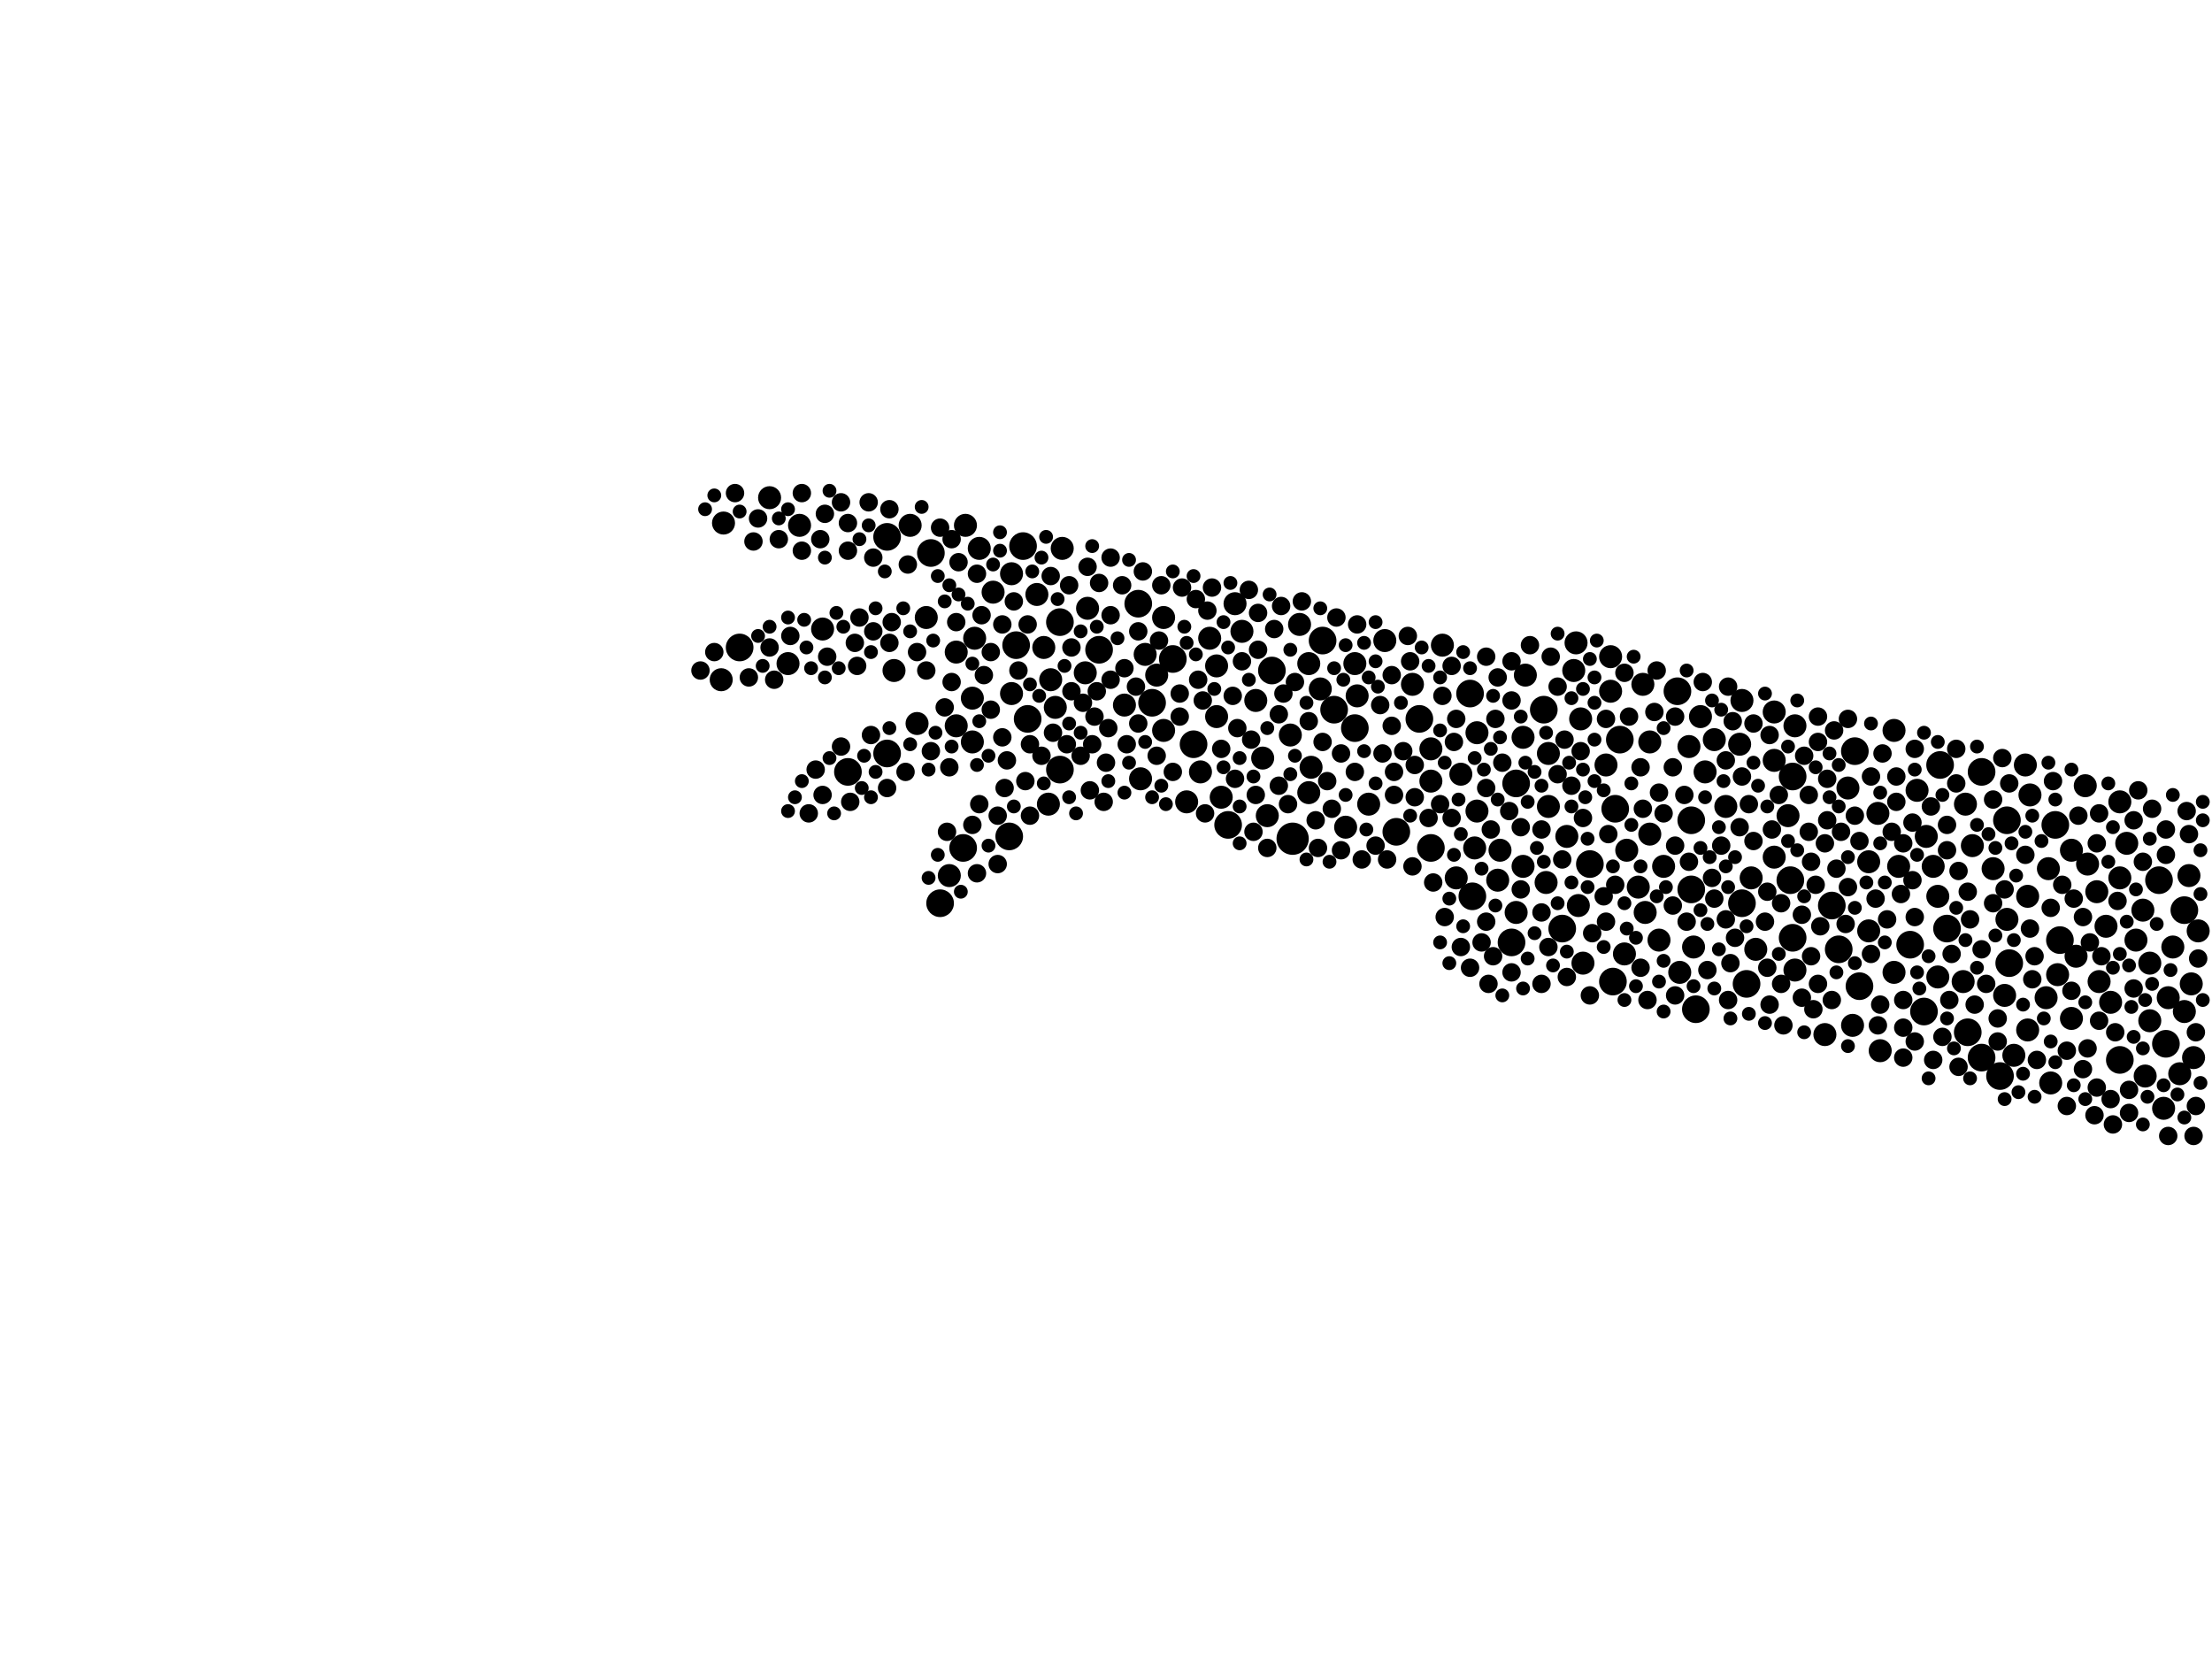 <?xml version="1.0" encoding="utf-8"?>
<svg xmlns="http://www.w3.org/2000/svg"
     xmlns:xlink="http://www.w3.org/1999/xlink" width="1920" height="1440" >

            <defs>
            <style type="text/css"><![CDATA[
circle {stroke: none;}
.c0 {fill: #000000;}
]]></style>
            </defs>
<rect x="0" y="0" width="1920" height="1440" fill="white"/>
<circle cx="1122" cy="728" r="14" class="c0"/>
<circle cx="1874" cy="764" r="12" class="c0"/>
<circle cx="1018" cy="572" r="12" class="c0"/>
<circle cx="1036" cy="646" r="12" class="c0"/>
<circle cx="1720" cy="918" r="12" class="c0"/>
<circle cx="1232" cy="624" r="12" class="c0"/>
<circle cx="1468" cy="712" r="12" class="c0"/>
<circle cx="816" cy="784" r="12" class="c0"/>
<circle cx="1690" cy="806" r="12" class="c0"/>
<circle cx="642" cy="562" r="12" class="c0"/>
<circle cx="882" cy="560" r="12" class="c0"/>
<circle cx="1104" cy="582" r="12" class="c0"/>
<circle cx="892" cy="624" r="12" class="c0"/>
<circle cx="1736" cy="934" r="12" class="c0"/>
<circle cx="1406" cy="642" r="12" class="c0"/>
<circle cx="1840" cy="920" r="12" class="c0"/>
<circle cx="1242" cy="736" r="12" class="c0"/>
<circle cx="1402" cy="702" r="12" class="c0"/>
<circle cx="1212" cy="722" r="12" class="c0"/>
<circle cx="1788" cy="816" r="12" class="c0"/>
<circle cx="1516" cy="854" r="12" class="c0"/>
<circle cx="1340" cy="616" r="12" class="c0"/>
<circle cx="920" cy="540" r="12" class="c0"/>
<circle cx="1380" cy="750" r="12" class="c0"/>
<circle cx="1590" cy="786" r="12" class="c0"/>
<circle cx="1614" cy="856" r="12" class="c0"/>
<circle cx="1472" cy="876" r="12" class="c0"/>
<circle cx="736" cy="670" r="12" class="c0"/>
<circle cx="1784" cy="716" r="12" class="c0"/>
<circle cx="1278" cy="778" r="12" class="c0"/>
<circle cx="1596" cy="824" r="12" class="c0"/>
<circle cx="1148" cy="556" r="12" class="c0"/>
<circle cx="1158" cy="616" r="12" class="c0"/>
<circle cx="808" cy="480" r="12" class="c0"/>
<circle cx="1066" cy="716" r="12" class="c0"/>
<circle cx="1610" cy="652" r="12" class="c0"/>
<circle cx="1456" cy="600" r="12" class="c0"/>
<circle cx="920" cy="668" r="12" class="c0"/>
<circle cx="954" cy="564" r="12" class="c0"/>
<circle cx="836" cy="736" r="12" class="c0"/>
<circle cx="1556" cy="674" r="12" class="c0"/>
<circle cx="876" cy="726" r="12" class="c0"/>
<circle cx="1720" cy="670" r="12" class="c0"/>
<circle cx="1684" cy="664" r="12" class="c0"/>
<circle cx="1880" cy="906" r="12" class="c0"/>
<circle cx="1176" cy="632" r="12" class="c0"/>
<circle cx="1400" cy="852" r="12" class="c0"/>
<circle cx="1512" cy="784" r="12" class="c0"/>
<circle cx="770" cy="466" r="12" class="c0"/>
<circle cx="1316" cy="680" r="12" class="c0"/>
<circle cx="1556" cy="814" r="12" class="c0"/>
<circle cx="1276" cy="602" r="12" class="c0"/>
<circle cx="1356" cy="806" r="12" class="c0"/>
<circle cx="1708" cy="896" r="12" class="c0"/>
<circle cx="1468" cy="772" r="12" class="c0"/>
<circle cx="1742" cy="712" r="12" class="c0"/>
<circle cx="1554" cy="764" r="12" class="c0"/>
<circle cx="1896" cy="790" r="12" class="c0"/>
<circle cx="1000" cy="610" r="12" class="c0"/>
<circle cx="1312" cy="818" r="12" class="c0"/>
<circle cx="1670" cy="878" r="12" class="c0"/>
<circle cx="770" cy="654" r="12" class="c0"/>
<circle cx="1744" cy="836" r="12" class="c0"/>
<circle cx="1658" cy="820" r="12" class="c0"/>
<circle cx="988" cy="524" r="12" class="c0"/>
<circle cx="888" cy="474" r="12" class="c0"/>
<circle cx="1344" cy="654" r="10" class="c0"/>
<circle cx="1056" cy="578" r="10" class="c0"/>
<circle cx="1862" cy="934" r="10" class="c0"/>
<circle cx="1360" cy="726" r="10" class="c0"/>
<circle cx="1630" cy="706" r="10" class="c0"/>
<circle cx="830" cy="630" r="10" class="c0"/>
<circle cx="1900" cy="760" r="10" class="c0"/>
<circle cx="1128" cy="542" r="10" class="c0"/>
<circle cx="1374" cy="836" r="10" class="c0"/>
<circle cx="1558" cy="842" r="10" class="c0"/>
<circle cx="1120" cy="638" r="10" class="c0"/>
<circle cx="1740" cy="864" r="10" class="c0"/>
<circle cx="1828" cy="804" r="10" class="c0"/>
<circle cx="1322" cy="752" r="10" class="c0"/>
<circle cx="1060" cy="692" r="10" class="c0"/>
<circle cx="1282" cy="636" r="10" class="c0"/>
<circle cx="1138" cy="666" r="10" class="c0"/>
<circle cx="776" cy="582" r="10" class="c0"/>
<circle cx="916" cy="614" r="10" class="c0"/>
<circle cx="1316" cy="792" r="10" class="c0"/>
<circle cx="1678" cy="752" r="10" class="c0"/>
<circle cx="1078" cy="548" r="10" class="c0"/>
<circle cx="1608" cy="890" r="10" class="c0"/>
<circle cx="878" cy="498" r="10" class="c0"/>
<circle cx="1682" cy="848" r="10" class="c0"/>
<circle cx="900" cy="516" r="10" class="c0"/>
<circle cx="1832" cy="870" r="10" class="c0"/>
<circle cx="912" cy="590" r="10" class="c0"/>
<circle cx="1202" cy="556" r="10" class="c0"/>
<circle cx="1780" cy="940" r="10" class="c0"/>
<circle cx="994" cy="568" r="10" class="c0"/>
<circle cx="626" cy="590" r="10" class="c0"/>
<circle cx="944" cy="528" r="10" class="c0"/>
<circle cx="1520" cy="762" r="10" class="c0"/>
<circle cx="1812" cy="750" r="10" class="c0"/>
<circle cx="1704" cy="852" r="10" class="c0"/>
<circle cx="1226" cy="594" r="10" class="c0"/>
<circle cx="1188" cy="698" r="10" class="c0"/>
<circle cx="1682" cy="778" r="10" class="c0"/>
<circle cx="1810" cy="682" r="10" class="c0"/>
<circle cx="1432" cy="724" r="10" class="c0"/>
<circle cx="1712" cy="734" r="10" class="c0"/>
<circle cx="1072" cy="524" r="10" class="c0"/>
<circle cx="1510" cy="646" r="10" class="c0"/>
<circle cx="1622" cy="808" r="10" class="c0"/>
<circle cx="1146" cy="598" r="10" class="c0"/>
<circle cx="1168" cy="718" r="10" class="c0"/>
<circle cx="1524" cy="824" r="10" class="c0"/>
<circle cx="1268" cy="672" r="10" class="c0"/>
<circle cx="1860" cy="790" r="10" class="c0"/>
<circle cx="1136" cy="688" r="10" class="c0"/>
<circle cx="1372" cy="624" r="10" class="c0"/>
<circle cx="1324" cy="586" r="10" class="c0"/>
<circle cx="1896" cy="878" r="10" class="c0"/>
<circle cx="1056" cy="622" r="10" class="c0"/>
<circle cx="1584" cy="898" r="10" class="c0"/>
<circle cx="1748" cy="916" r="10" class="c0"/>
<circle cx="1176" cy="576" r="10" class="c0"/>
<circle cx="1644" cy="844" r="10" class="c0"/>
<circle cx="1488" cy="642" r="10" class="c0"/>
<circle cx="1558" cy="630" r="10" class="c0"/>
<circle cx="1908" cy="808" r="10" class="c0"/>
<circle cx="850" cy="476" r="10" class="c0"/>
<circle cx="1776" cy="866" r="10" class="c0"/>
<circle cx="1760" cy="778" r="10" class="c0"/>
<circle cx="862" cy="514" r="10" class="c0"/>
<circle cx="1648" cy="752" r="10" class="c0"/>
<circle cx="1368" cy="558" r="10" class="c0"/>
<circle cx="1432" cy="644" r="10" class="c0"/>
<circle cx="1760" cy="894" r="10" class="c0"/>
<circle cx="1440" cy="816" r="10" class="c0"/>
<circle cx="1370" cy="786" r="10" class="c0"/>
<circle cx="1366" cy="582" r="10" class="c0"/>
<circle cx="1010" cy="536" r="10" class="c0"/>
<circle cx="1886" cy="822" r="10" class="c0"/>
<circle cx="1540" cy="744" r="10" class="c0"/>
<circle cx="1322" cy="640" r="10" class="c0"/>
<circle cx="1302" cy="738" r="10" class="c0"/>
<circle cx="1042" cy="670" r="10" class="c0"/>
<circle cx="910" cy="698" r="10" class="c0"/>
<circle cx="838" cy="456" r="10" class="c0"/>
<circle cx="1178" cy="604" r="10" class="c0"/>
<circle cx="1030" cy="696" r="10" class="c0"/>
<circle cx="1866" cy="836" r="10" class="c0"/>
<circle cx="1458" cy="844" r="10" class="c0"/>
<circle cx="1632" cy="912" r="10" class="c0"/>
<circle cx="1398" cy="600" r="10" class="c0"/>
<circle cx="668" cy="432" r="10" class="c0"/>
<circle cx="1882" cy="866" r="10" class="c0"/>
<circle cx="1730" cy="754" r="10" class="c0"/>
<circle cx="844" cy="644" r="10" class="c0"/>
<circle cx="922" cy="476" r="10" class="c0"/>
<circle cx="796" cy="628" r="10" class="c0"/>
<circle cx="1426" cy="594" r="10" class="c0"/>
<circle cx="1622" cy="748" r="10" class="c0"/>
<circle cx="1840" cy="696" r="10" class="c0"/>
<circle cx="714" cy="546" r="10" class="c0"/>
<circle cx="1466" cy="648" r="10" class="c0"/>
<circle cx="1398" cy="570" r="10" class="c0"/>
<circle cx="1096" cy="658" r="10" class="c0"/>
<circle cx="1242" cy="650" r="10" class="c0"/>
<circle cx="1742" cy="798" r="10" class="c0"/>
<circle cx="906" cy="562" r="10" class="c0"/>
<circle cx="1820" cy="774" r="10" class="c0"/>
<circle cx="1428" cy="792" r="10" class="c0"/>
<circle cx="1422" cy="770" r="10" class="c0"/>
<circle cx="1892" cy="932" r="10" class="c0"/>
<circle cx="1540" cy="618" r="10" class="c0"/>
<circle cx="1470" cy="822" r="10" class="c0"/>
<circle cx="830" cy="566" r="10" class="c0"/>
<circle cx="1282" cy="704" r="10" class="c0"/>
<circle cx="1762" cy="690" r="10" class="c0"/>
<circle cx="1342" cy="766" r="10" class="c0"/>
<circle cx="694" cy="456" r="10" class="c0"/>
<circle cx="1480" cy="670" r="10" class="c0"/>
<circle cx="1878" cy="962" r="10" class="c0"/>
<circle cx="824" cy="760" r="10" class="c0"/>
<circle cx="1540" cy="660" r="10" class="c0"/>
<circle cx="1664" cy="686" r="10" class="c0"/>
<circle cx="1100" cy="708" r="10" class="c0"/>
<circle cx="1786" cy="846" r="10" class="c0"/>
<circle cx="1902" cy="854" r="10" class="c0"/>
<circle cx="1822" cy="852" r="10" class="c0"/>
<circle cx="684" cy="576" r="10" class="c0"/>
<circle cx="790" cy="456" r="10" class="c0"/>
<circle cx="1854" cy="816" r="10" class="c0"/>
<circle cx="1252" cy="560" r="10" class="c0"/>
<circle cx="942" cy="584" r="10" class="c0"/>
<circle cx="1866" cy="886" r="10" class="c0"/>
<circle cx="1136" cy="576" r="10" class="c0"/>
<circle cx="1264" cy="762" r="10" class="c0"/>
<circle cx="1904" cy="918" r="10" class="c0"/>
<circle cx="1004" cy="586" r="10" class="c0"/>
<circle cx="878" cy="602" r="10" class="c0"/>
<circle cx="1802" cy="830" r="10" class="c0"/>
<circle cx="1846" cy="732" r="10" class="c0"/>
<circle cx="1758" cy="664" r="10" class="c0"/>
<circle cx="976" cy="612" r="10" class="c0"/>
<circle cx="844" cy="606" r="10" class="c0"/>
<circle cx="628" cy="454" r="10" class="c0"/>
<circle cx="1778" cy="754" r="10" class="c0"/>
<circle cx="1394" cy="664" r="10" class="c0"/>
<circle cx="1840" cy="762" r="10" class="c0"/>
<circle cx="1344" cy="700" r="10" class="c0"/>
<circle cx="1010" cy="634" r="10" class="c0"/>
<circle cx="1604" cy="684" r="10" class="c0"/>
<circle cx="1798" cy="884" r="10" class="c0"/>
<circle cx="1798" cy="738" r="10" class="c0"/>
<circle cx="1412" cy="738" r="10" class="c0"/>
<circle cx="1090" cy="608" r="10" class="c0"/>
<circle cx="1242" cy="678" r="10" class="c0"/>
<circle cx="1552" cy="708" r="10" class="c0"/>
<circle cx="1300" cy="764" r="10" class="c0"/>
<circle cx="1644" cy="634" r="10" class="c0"/>
<circle cx="1476" cy="622" r="10" class="c0"/>
<circle cx="1050" cy="554" r="10" class="c0"/>
<circle cx="1672" cy="726" r="10" class="c0"/>
<circle cx="804" cy="536" r="10" class="c0"/>
<circle cx="1498" cy="700" r="10" class="c0"/>
<circle cx="1444" cy="752" r="10" class="c0"/>
<circle cx="1410" cy="828" r="10" class="c0"/>
<circle cx="1706" cy="698" r="10" class="c0"/>
<circle cx="846" cy="554" r="10" class="c0"/>
<circle cx="1512" cy="608" r="10" class="c0"/>
<circle cx="1280" cy="736" r="10" class="c0"/>
<circle cx="990" cy="676" r="10" class="c0"/>
<circle cx="1690" cy="738" r="8" class="c0"/>
<circle cx="1824" cy="830" r="8" class="c0"/>
<circle cx="1794" cy="960" r="8" class="c0"/>
<circle cx="1466" cy="748" r="8" class="c0"/>
<circle cx="1228" cy="692" r="8" class="c0"/>
<circle cx="866" cy="750" r="8" class="c0"/>
<circle cx="1208" cy="586" r="8" class="c0"/>
<circle cx="1804" cy="708" r="8" class="c0"/>
<circle cx="1252" cy="604" r="8" class="c0"/>
<circle cx="1906" cy="960" r="8" class="c0"/>
<circle cx="1164" cy="654" r="8" class="c0"/>
<circle cx="742" cy="558" r="8" class="c0"/>
<circle cx="1880" cy="720" r="8" class="c0"/>
<circle cx="736" cy="454" r="8" class="c0"/>
<circle cx="1880" cy="742" r="8" class="c0"/>
<circle cx="1290" cy="800" r="8" class="c0"/>
<circle cx="1402" cy="768" r="8" class="c0"/>
<circle cx="1538" cy="720" r="8" class="c0"/>
<circle cx="960" cy="662" r="8" class="c0"/>
<circle cx="1630" cy="890" r="8" class="c0"/>
<circle cx="860" cy="616" r="8" class="c0"/>
<circle cx="808" cy="652" r="8" class="c0"/>
<circle cx="1110" cy="620" r="8" class="c0"/>
<circle cx="1698" cy="680" r="8" class="c0"/>
<circle cx="1250" cy="698" r="8" class="c0"/>
<circle cx="1148" cy="644" r="8" class="c0"/>
<circle cx="1338" cy="854" r="8" class="c0"/>
<circle cx="1072" cy="676" r="8" class="c0"/>
<circle cx="1152" cy="678" r="8" class="c0"/>
<circle cx="1300" cy="588" r="8" class="c0"/>
<circle cx="1024" cy="602" r="8" class="c0"/>
<circle cx="914" cy="636" r="8" class="c0"/>
<circle cx="1724" cy="854" r="8" class="c0"/>
<circle cx="1676" cy="700" r="8" class="c0"/>
<circle cx="1906" cy="896" r="8" class="c0"/>
<circle cx="1578" cy="854" r="8" class="c0"/>
<circle cx="658" cy="450" r="8" class="c0"/>
<circle cx="650" cy="588" r="8" class="c0"/>
<circle cx="1564" cy="794" r="8" class="c0"/>
<circle cx="1700" cy="926" r="8" class="c0"/>
<circle cx="804" cy="582" r="8" class="c0"/>
<circle cx="772" cy="442" r="8" class="c0"/>
<circle cx="668" cy="562" r="8" class="c0"/>
<circle cx="1662" cy="904" r="8" class="c0"/>
<circle cx="730" cy="648" r="8" class="c0"/>
<circle cx="1650" cy="776" r="8" class="c0"/>
<circle cx="988" cy="548" r="8" class="c0"/>
<circle cx="894" cy="708" r="8" class="c0"/>
<circle cx="1052" cy="510" r="8" class="c0"/>
<circle cx="1210" cy="670" r="8" class="c0"/>
<circle cx="1820" cy="944" r="8" class="c0"/>
<circle cx="736" cy="478" r="8" class="c0"/>
<circle cx="1586" cy="712" r="8" class="c0"/>
<circle cx="1374" cy="710" r="8" class="c0"/>
<circle cx="946" cy="686" r="8" class="c0"/>
<circle cx="1762" cy="806" r="8" class="c0"/>
<circle cx="1060" cy="650" r="8" class="c0"/>
<circle cx="1572" cy="748" r="8" class="c0"/>
<circle cx="1900" cy="724" r="8" class="c0"/>
<circle cx="1268" cy="822" r="8" class="c0"/>
<circle cx="1518" cy="698" r="8" class="c0"/>
<circle cx="1178" cy="542" r="8" class="c0"/>
<circle cx="1848" cy="966" r="8" class="c0"/>
<circle cx="904" cy="656" r="8" class="c0"/>
<circle cx="1430" cy="868" r="8" class="c0"/>
<circle cx="1768" cy="920" r="8" class="c0"/>
<circle cx="854" cy="586" r="8" class="c0"/>
<circle cx="1092" cy="532" r="8" class="c0"/>
<circle cx="976" cy="580" r="8" class="c0"/>
<circle cx="944" cy="492" r="8" class="c0"/>
<circle cx="850" cy="698" r="8" class="c0"/>
<circle cx="1208" cy="630" r="8" class="c0"/>
<circle cx="1662" cy="796" r="8" class="c0"/>
<circle cx="774" cy="540" r="8" class="c0"/>
<circle cx="830" cy="540" r="8" class="c0"/>
<circle cx="1312" cy="844" r="8" class="c0"/>
<circle cx="1090" cy="690" r="8" class="c0"/>
<circle cx="1576" cy="768" r="8" class="c0"/>
<circle cx="1304" cy="662" r="8" class="c0"/>
<circle cx="952" cy="600" r="8" class="c0"/>
<circle cx="1578" cy="644" r="8" class="c0"/>
<circle cx="1106" cy="546" r="8" class="c0"/>
<circle cx="954" cy="506" r="8" class="c0"/>
<circle cx="1118" cy="698" r="8" class="c0"/>
<circle cx="1694" cy="828" r="8" class="c0"/>
<circle cx="930" cy="600" r="8" class="c0"/>
<circle cx="1834" cy="976" r="8" class="c0"/>
<circle cx="1734" cy="884" r="8" class="c0"/>
<circle cx="1808" cy="928" r="8" class="c0"/>
<circle cx="1452" cy="786" r="8" class="c0"/>
<circle cx="786" cy="670" r="8" class="c0"/>
<circle cx="1356" cy="746" r="8" class="c0"/>
<circle cx="1692" cy="868" r="8" class="c0"/>
<circle cx="894" cy="646" r="8" class="c0"/>
<circle cx="874" cy="660" r="8" class="c0"/>
<circle cx="958" cy="696" r="8" class="c0"/>
<circle cx="1510" cy="718" r="8" class="c0"/>
<circle cx="1570" cy="722" r="8" class="c0"/>
<circle cx="1498" cy="798" r="8" class="c0"/>
<circle cx="1338" cy="792" r="8" class="c0"/>
<circle cx="1686" cy="900" r="8" class="c0"/>
<circle cx="1500" cy="596" r="8" class="c0"/>
<circle cx="1628" cy="780" r="8" class="c0"/>
<circle cx="1570" cy="690" r="8" class="c0"/>
<circle cx="948" cy="646" r="8" class="c0"/>
<circle cx="1290" cy="684" r="8" class="c0"/>
<circle cx="1662" cy="650" r="8" class="c0"/>
<circle cx="1260" cy="710" r="8" class="c0"/>
<circle cx="964" cy="590" r="8" class="c0"/>
<circle cx="1358" cy="642" r="8" class="c0"/>
<circle cx="718" cy="570" r="8" class="c0"/>
<circle cx="1494" cy="734" r="8" class="c0"/>
<circle cx="992" cy="496" r="8" class="c0"/>
<circle cx="696" cy="428" r="8" class="c0"/>
<circle cx="1194" cy="734" r="8" class="c0"/>
<circle cx="1868" cy="702" r="8" class="c0"/>
<circle cx="1646" cy="674" r="8" class="c0"/>
<circle cx="702" cy="706" r="8" class="c0"/>
<circle cx="964" cy="534" r="8" class="c0"/>
<circle cx="1714" cy="872" r="8" class="c0"/>
<circle cx="1440" cy="688" r="8" class="c0"/>
<circle cx="708" cy="668" r="8" class="c0"/>
<circle cx="1262" cy="644" r="8" class="c0"/>
<circle cx="1290" cy="570" r="8" class="c0"/>
<circle cx="1182" cy="746" r="8" class="c0"/>
<circle cx="1254" cy="796" r="8" class="c0"/>
<circle cx="928" cy="508" r="8" class="c0"/>
<circle cx="1044" cy="608" r="8" class="c0"/>
<circle cx="1092" cy="564" r="8" class="c0"/>
<circle cx="1312" cy="574" r="8" class="c0"/>
<circle cx="1110" cy="682" r="8" class="c0"/>
<circle cx="1394" cy="800" r="8" class="c0"/>
<circle cx="1604" cy="624" r="8" class="c0"/>
<circle cx="1298" cy="624" r="8" class="c0"/>
<circle cx="686" cy="552" r="8" class="c0"/>
<circle cx="1638" cy="798" r="8" class="c0"/>
<circle cx="1512" cy="674" r="8" class="c0"/>
<circle cx="1222" cy="552" r="8" class="c0"/>
<circle cx="848" cy="498" r="8" class="c0"/>
<circle cx="926" cy="646" r="8" class="c0"/>
<circle cx="1744" cy="680" r="8" class="c0"/>
<circle cx="1346" cy="570" r="8" class="c0"/>
<circle cx="1642" cy="722" r="8" class="c0"/>
<circle cx="1498" cy="660" r="8" class="c0"/>
<circle cx="1026" cy="510" r="8" class="c0"/>
<circle cx="1364" cy="682" r="8" class="c0"/>
<circle cx="872" cy="684" r="8" class="c0"/>
<circle cx="620" cy="566" r="8" class="c0"/>
<circle cx="1228" cy="664" r="8" class="c0"/>
<circle cx="1048" cy="530" r="8" class="c0"/>
<circle cx="1086" cy="642" r="8" class="c0"/>
<circle cx="1046" cy="706" r="8" class="c0"/>
<circle cx="1624" cy="674" r="8" class="c0"/>
<circle cx="1004" cy="656" r="8" class="c0"/>
<circle cx="1546" cy="854" r="8" class="c0"/>
<circle cx="1758" cy="742" r="8" class="c0"/>
<circle cx="1852" cy="712" r="8" class="c0"/>
<circle cx="1566" cy="656" r="8" class="c0"/>
<circle cx="796" cy="566" r="8" class="c0"/>
<circle cx="1800" cy="780" r="8" class="c0"/>
<circle cx="1478" cy="592" r="8" class="c0"/>
<circle cx="978" cy="646" r="8" class="c0"/>
<circle cx="1264" cy="624" r="8" class="c0"/>
<circle cx="1908" cy="832" r="8" class="c0"/>
<circle cx="1464" cy="800" r="8" class="c0"/>
<circle cx="746" cy="536" r="8" class="c0"/>
<circle cx="1598" cy="722" r="8" class="c0"/>
<circle cx="1462" cy="690" r="8" class="c0"/>
<circle cx="730" cy="436" r="8" class="c0"/>
<circle cx="1160" cy="536" r="8" class="c0"/>
<circle cx="930" cy="562" r="8" class="c0"/>
<circle cx="1860" cy="748" r="8" class="c0"/>
<circle cx="1574" cy="876" r="8" class="c0"/>
<circle cx="1812" cy="910" r="8" class="c0"/>
<circle cx="1038" cy="520" r="8" class="c0"/>
<circle cx="1898" cy="704" r="8" class="c0"/>
<circle cx="844" cy="716" r="8" class="c0"/>
<circle cx="1502" cy="836" r="8" class="c0"/>
<circle cx="1578" cy="622" r="8" class="c0"/>
<circle cx="1818" cy="968" r="8" class="c0"/>
<circle cx="1176" cy="670" r="8" class="c0"/>
<circle cx="1088" cy="722" r="8" class="c0"/>
<circle cx="1112" cy="526" r="8" class="c0"/>
<circle cx="1532" cy="800" r="8" class="c0"/>
<circle cx="1296" cy="830" r="8" class="c0"/>
<circle cx="1070" cy="604" r="8" class="c0"/>
<circle cx="1210" cy="690" r="8" class="c0"/>
<circle cx="1436" cy="618" r="8" class="c0"/>
<circle cx="1794" cy="912" r="8" class="c0"/>
<circle cx="1832" cy="954" r="8" class="c0"/>
<circle cx="1198" cy="612" r="8" class="c0"/>
<circle cx="890" cy="678" r="8" class="c0"/>
<circle cx="1144" cy="736" r="8" class="c0"/>
<circle cx="870" cy="640" r="8" class="c0"/>
<circle cx="1100" cy="736" r="8" class="c0"/>
<circle cx="1312" cy="608" r="8" class="c0"/>
<circle cx="1156" cy="702" r="8" class="c0"/>
<circle cx="1882" cy="986" r="8" class="c0"/>
<circle cx="1814" cy="818" r="8" class="c0"/>
<circle cx="1218" cy="652" r="8" class="c0"/>
<circle cx="1852" cy="858" r="8" class="c0"/>
<circle cx="1548" cy="890" r="8" class="c0"/>
<circle cx="1024" cy="622" r="8" class="c0"/>
<circle cx="1506" cy="814" r="8" class="c0"/>
<circle cx="1710" cy="798" r="8" class="c0"/>
<circle cx="852" cy="534" r="8" class="c0"/>
<circle cx="756" cy="638" r="8" class="c0"/>
<circle cx="1536" cy="872" r="8" class="c0"/>
<circle cx="638" cy="428" r="8" class="c0"/>
<circle cx="1820" cy="732" r="8" class="c0"/>
<circle cx="1534" cy="840" r="8" class="c0"/>
<circle cx="1338" cy="720" r="8" class="c0"/>
<circle cx="672" cy="590" r="8" class="c0"/>
<circle cx="1904" cy="986" r="8" class="c0"/>
<circle cx="1838" cy="782" r="8" class="c0"/>
<circle cx="870" cy="542" r="8" class="c0"/>
<circle cx="1372" cy="652" r="8" class="c0"/>
<circle cx="1006" cy="556" r="8" class="c0"/>
<circle cx="1344" cy="822" r="8" class="c0"/>
<circle cx="1738" cy="658" r="8" class="c0"/>
<circle cx="1382" cy="810" r="8" class="c0"/>
<circle cx="1454" cy="864" r="8" class="c0"/>
<circle cx="716" cy="446" r="8" class="c0"/>
<circle cx="1260" cy="578" r="8" class="c0"/>
<circle cx="988" cy="628" r="8" class="c0"/>
<circle cx="1124" cy="592" r="8" class="c0"/>
<circle cx="1660" cy="764" r="8" class="c0"/>
<circle cx="1766" cy="830" r="8" class="c0"/>
<circle cx="770" cy="684" r="8" class="c0"/>
<circle cx="824" cy="666" r="8" class="c0"/>
<circle cx="1730" cy="784" r="8" class="c0"/>
<circle cx="1808" cy="796" r="8" class="c0"/>
<circle cx="1734" cy="904" r="8" class="c0"/>
<circle cx="1452" cy="666" r="8" class="c0"/>
<circle cx="950" cy="622" r="8" class="c0"/>
<circle cx="1074" cy="632" r="8" class="c0"/>
<circle cx="1592" cy="634" r="8" class="c0"/>
<circle cx="1488" cy="780" r="8" class="c0"/>
<circle cx="1522" cy="730" r="8" class="c0"/>
<circle cx="1360" cy="848" r="8" class="c0"/>
<circle cx="1700" cy="756" r="8" class="c0"/>
<circle cx="1544" cy="690" r="8" class="c0"/>
<circle cx="654" cy="470" r="8" class="c0"/>
<circle cx="1438" cy="582" r="8" class="c0"/>
<circle cx="1624" cy="828" r="8" class="c0"/>
<circle cx="676" cy="468" r="8" class="c0"/>
<circle cx="1276" cy="840" r="8" class="c0"/>
<circle cx="1594" cy="754" r="8" class="c0"/>
<circle cx="1652" cy="868" r="8" class="c0"/>
<circle cx="788" cy="490" r="8" class="c0"/>
<circle cx="1136" cy="626" r="8" class="c0"/>
<circle cx="1078" cy="574" r="8" class="c0"/>
<circle cx="1200" cy="654" r="8" class="c0"/>
<circle cx="1240" cy="710" r="8" class="c0"/>
<circle cx="1822" cy="706" r="8" class="c0"/>
<circle cx="1482" cy="842" r="8" class="c0"/>
<circle cx="1730" cy="694" r="8" class="c0"/>
<circle cx="772" cy="558" r="8" class="c0"/>
<circle cx="1396" cy="724" r="8" class="c0"/>
<circle cx="1444" cy="706" r="8" class="c0"/>
<circle cx="1780" cy="788" r="8" class="c0"/>
<circle cx="1320" cy="718" r="8" class="c0"/>
<circle cx="1114" cy="602" r="8" class="c0"/>
<circle cx="1294" cy="720" r="8" class="c0"/>
<circle cx="714" cy="690" r="8" class="c0"/>
<circle cx="826" cy="592" r="8" class="c0"/>
<circle cx="1652" cy="892" r="8" class="c0"/>
<circle cx="1426" cy="702" r="8" class="c0"/>
<circle cx="1848" cy="946" r="8" class="c0"/>
<circle cx="712" cy="468" r="8" class="c0"/>
<circle cx="964" cy="484" r="8" class="c0"/>
<circle cx="1782" cy="678" r="8" class="c0"/>
<circle cx="696" cy="478" r="8" class="c0"/>
<circle cx="1142" cy="712" r="8" class="c0"/>
<circle cx="1836" cy="896" r="8" class="c0"/>
<circle cx="1310" cy="704" r="8" class="c0"/>
<circle cx="1500" cy="868" r="8" class="c0"/>
<circle cx="1798" cy="860" r="8" class="c0"/>
<circle cx="820" cy="614" r="8" class="c0"/>
<circle cx="986" cy="596" r="8" class="c0"/>
<circle cx="832" cy="488" r="8" class="c0"/>
<circle cx="1008" cy="508" r="8" class="c0"/>
<circle cx="1740" cy="772" r="8" class="c0"/>
<circle cx="1678" cy="920" r="8" class="c0"/>
<circle cx="608" cy="582" r="8" class="c0"/>
<circle cx="1320" cy="772" r="8" class="c0"/>
<circle cx="1204" cy="746" r="8" class="c0"/>
<circle cx="1164" cy="738" r="8" class="c0"/>
<circle cx="1652" cy="732" r="8" class="c0"/>
<circle cx="1328" cy="560" r="8" class="c0"/>
<circle cx="1698" cy="650" r="8" class="c0"/>
<circle cx="1486" cy="762" r="8" class="c0"/>
<circle cx="744" cy="578" r="8" class="c0"/>
<circle cx="1454" cy="622" r="8" class="c0"/>
<circle cx="1224" cy="574" r="8" class="c0"/>
<circle cx="1690" cy="716" r="8" class="c0"/>
<circle cx="1856" cy="686" r="8" class="c0"/>
<circle cx="1720" cy="824" r="8" class="c0"/>
<circle cx="754" cy="436" r="8" class="c0"/>
<circle cx="1708" cy="774" r="8" class="c0"/>
<circle cx="1652" cy="918" r="8" class="c0"/>
<circle cx="1394" cy="624" r="8" class="c0"/>
<circle cx="1424" cy="666" r="8" class="c0"/>
<circle cx="860" cy="566" r="8" class="c0"/>
<circle cx="1602" cy="802" r="8" class="c0"/>
<circle cx="1632" cy="872" r="8" class="c0"/>
<circle cx="884" cy="582" r="8" class="c0"/>
<circle cx="1292" cy="854" r="8" class="c0"/>
<circle cx="1424" cy="840" r="8" class="c0"/>
<circle cx="822" cy="722" r="8" class="c0"/>
<circle cx="1244" cy="766" r="8" class="c0"/>
<circle cx="892" cy="542" r="8" class="c0"/>
<circle cx="1604" cy="770" r="8" class="c0"/>
<circle cx="738" cy="696" r="8" class="c0"/>
<circle cx="1572" cy="830" r="8" class="c0"/>
<circle cx="1546" cy="784" r="8" class="c0"/>
<circle cx="1764" cy="850" r="8" class="c0"/>
<circle cx="1790" cy="768" r="8" class="c0"/>
<circle cx="1084" cy="512" r="8" class="c0"/>
<circle cx="1822" cy="886" r="8" class="c0"/>
<circle cx="866" cy="708" r="8" class="c0"/>
<circle cx="1352" cy="596" r="8" class="c0"/>
<circle cx="1634" cy="654" r="8" class="c0"/>
<circle cx="1380" cy="864" r="8" class="c0"/>
<circle cx="1646" cy="696" r="8" class="c0"/>
<circle cx="1586" cy="676" r="8" class="c0"/>
<circle cx="912" cy="500" r="8" class="c0"/>
<circle cx="826" cy="468" r="8" class="c0"/>
<circle cx="1040" cy="590" r="8" class="c0"/>
<circle cx="816" cy="458" r="8" class="c0"/>
<circle cx="1504" cy="626" r="8" class="c0"/>
<circle cx="1286" cy="818" r="8" class="c0"/>
<circle cx="1018" cy="670" r="8" class="c0"/>
<circle cx="1522" cy="628" r="8" class="c0"/>
<circle cx="1536" cy="638" r="8" class="c0"/>
<circle cx="940" cy="610" r="8" class="c0"/>
<circle cx="1352" cy="672" r="8" class="c0"/>
<circle cx="1414" cy="622" r="8" class="c0"/>
<circle cx="1130" cy="522" r="8" class="c0"/>
<circle cx="848" cy="758" r="8" class="c0"/>
<circle cx="1534" cy="774" r="8" class="c0"/>
<circle cx="758" cy="484" r="8" class="c0"/>
<circle cx="1614" cy="730" r="8" class="c0"/>
<circle cx="938" cy="656" r="8" class="c0"/>
<circle cx="758" cy="548" r="8" class="c0"/>
<circle cx="1392" cy="778" r="8" class="c0"/>
<circle cx="880" cy="522" r="8" class="c0"/>
<circle cx="962" cy="632" r="8" class="c0"/>
<circle cx="1590" cy="868" r="8" class="c0"/>
<circle cx="1454" cy="734" r="8" class="c0"/>
<circle cx="1226" cy="752" r="8" class="c0"/>
<circle cx="1660" cy="714" r="8" class="c0"/>
<circle cx="1610" cy="708" r="8" class="c0"/>
<circle cx="1410" cy="584" r="8" class="c0"/>
<circle cx="1584" cy="732" r="8" class="c0"/>
<circle cx="1580" cy="804" r="8" class="c0"/>
<circle cx="1564" cy="866" r="8" class="c0"/>
<circle cx="974" cy="508" r="8" class="c0"/>
<circle cx="1884" cy="842" r="6" class="c0"/>
<circle cx="810" cy="556" r="6" class="c0"/>
<circle cx="1364" cy="606" r="6" class="c0"/>
<circle cx="908" cy="466" r="6" class="c0"/>
<circle cx="1670" cy="636" r="6" class="c0"/>
<circle cx="732" cy="544" r="6" class="c0"/>
<circle cx="756" cy="566" r="6" class="c0"/>
<circle cx="1216" cy="610" r="6" class="c0"/>
<circle cx="928" cy="692" r="6" class="c0"/>
<circle cx="1028" cy="544" r="6" class="c0"/>
<circle cx="1886" cy="690" r="6" class="c0"/>
<circle cx="1440" cy="852" r="6" class="c0"/>
<circle cx="696" cy="678" r="6" class="c0"/>
<circle cx="840" cy="524" r="6" class="c0"/>
<circle cx="1444" cy="632" r="6" class="c0"/>
<circle cx="1338" cy="682" r="6" class="c0"/>
<circle cx="1120" cy="564" r="6" class="c0"/>
<circle cx="1726" cy="724" r="6" class="c0"/>
<circle cx="716" cy="588" r="6" class="c0"/>
<circle cx="668" cy="544" r="6" class="c0"/>
<circle cx="1250" cy="818" r="6" class="c0"/>
<circle cx="1834" cy="718" r="6" class="c0"/>
<circle cx="1166" cy="590" r="6" class="c0"/>
<circle cx="1168" cy="690" r="6" class="c0"/>
<circle cx="790" cy="646" r="6" class="c0"/>
<circle cx="1636" cy="766" r="6" class="c0"/>
<circle cx="1756" cy="872" r="6" class="c0"/>
<circle cx="1280" cy="658" r="6" class="c0"/>
<circle cx="1860" cy="910" r="6" class="c0"/>
<circle cx="1748" cy="816" r="6" class="c0"/>
<circle cx="880" cy="700" r="6" class="c0"/>
<circle cx="1240" cy="578" r="6" class="c0"/>
<circle cx="1784" cy="694" r="6" class="c0"/>
<circle cx="700" cy="562" r="6" class="c0"/>
<circle cx="1416" cy="680" r="6" class="c0"/>
<circle cx="1780" cy="904" r="6" class="c0"/>
<circle cx="1896" cy="970" r="6" class="c0"/>
<circle cx="642" cy="444" r="6" class="c0"/>
<circle cx="1364" cy="766" r="6" class="c0"/>
<circle cx="1860" cy="976" r="6" class="c0"/>
<circle cx="1384" cy="678" r="6" class="c0"/>
<circle cx="720" cy="426" r="6" class="c0"/>
<circle cx="858" cy="656" r="6" class="c0"/>
<circle cx="1008" cy="682" r="6" class="c0"/>
<circle cx="814" cy="742" r="6" class="c0"/>
<circle cx="1604" cy="744" r="6" class="c0"/>
<circle cx="850" cy="626" r="6" class="c0"/>
<circle cx="750" cy="656" r="6" class="c0"/>
<circle cx="1412" cy="806" r="6" class="c0"/>
<circle cx="1800" cy="942" r="6" class="c0"/>
<circle cx="1420" cy="814" r="6" class="c0"/>
<circle cx="1710" cy="936" r="6" class="c0"/>
<circle cx="1000" cy="692" r="6" class="c0"/>
<circle cx="1910" cy="940" r="6" class="c0"/>
<circle cx="1518" cy="880" r="6" class="c0"/>
<circle cx="1146" cy="528" r="6" class="c0"/>
<circle cx="868" cy="462" r="6" class="c0"/>
<circle cx="1604" cy="908" r="6" class="c0"/>
<circle cx="1482" cy="802" r="6" class="c0"/>
<circle cx="1492" cy="718" r="6" class="c0"/>
<circle cx="1254" cy="662" r="6" class="c0"/>
<circle cx="1250" cy="634" r="6" class="c0"/>
<circle cx="820" cy="522" r="6" class="c0"/>
<circle cx="1750" cy="760" r="6" class="c0"/>
<circle cx="1910" cy="776" r="6" class="c0"/>
<circle cx="1494" cy="616" r="6" class="c0"/>
<circle cx="1778" cy="662" r="6" class="c0"/>
<circle cx="1588" cy="692" r="6" class="c0"/>
<circle cx="704" cy="580" r="6" class="c0"/>
<circle cx="1364" cy="700" r="6" class="c0"/>
<circle cx="1418" cy="570" r="6" class="c0"/>
<circle cx="1480" cy="692" r="6" class="c0"/>
<circle cx="1288" cy="668" r="6" class="c0"/>
<circle cx="1036" cy="500" r="6" class="c0"/>
<circle cx="772" cy="632" r="6" class="c0"/>
<circle cx="760" cy="670" r="6" class="c0"/>
<circle cx="1374" cy="598" r="6" class="c0"/>
<circle cx="1326" cy="832" r="6" class="c0"/>
<circle cx="1588" cy="654" r="6" class="c0"/>
<circle cx="1270" cy="566" r="6" class="c0"/>
<circle cx="716" cy="484" r="6" class="c0"/>
<circle cx="924" cy="578" r="6" class="c0"/>
<circle cx="1470" cy="856" r="6" class="c0"/>
<circle cx="1752" cy="948" r="6" class="c0"/>
<circle cx="1186" cy="720" r="6" class="c0"/>
<circle cx="970" cy="554" r="6" class="c0"/>
<circle cx="1498" cy="752" r="6" class="c0"/>
<circle cx="800" cy="440" r="6" class="c0"/>
<circle cx="980" cy="662" r="6" class="c0"/>
<circle cx="858" cy="734" r="6" class="c0"/>
<circle cx="1194" cy="680" r="6" class="c0"/>
<circle cx="1610" cy="788" r="6" class="c0"/>
<circle cx="1690" cy="884" r="6" class="c0"/>
<circle cx="902" cy="604" r="6" class="c0"/>
<circle cx="1506" cy="744" r="6" class="c0"/>
<circle cx="690" cy="692" r="6" class="c0"/>
<circle cx="938" cy="636" r="6" class="c0"/>
<circle cx="962" cy="678" r="6" class="c0"/>
<circle cx="1866" cy="728" r="6" class="c0"/>
<circle cx="1560" cy="608" r="6" class="c0"/>
<circle cx="814" cy="500" r="6" class="c0"/>
<circle cx="1666" cy="858" r="6" class="c0"/>
<circle cx="1476" cy="736" r="6" class="c0"/>
<circle cx="1872" cy="802" r="6" class="c0"/>
<circle cx="698" cy="538" r="6" class="c0"/>
<circle cx="1566" cy="896" r="6" class="c0"/>
<circle cx="1324" cy="662" r="6" class="c0"/>
<circle cx="934" cy="706" r="6" class="c0"/>
<circle cx="1378" cy="770" r="6" class="c0"/>
<circle cx="1732" cy="812" r="6" class="c0"/>
<circle cx="1270" cy="804" r="6" class="c0"/>
<circle cx="1810" cy="954" r="6" class="c0"/>
<circle cx="1910" cy="738" r="6" class="c0"/>
<circle cx="1850" cy="874" r="6" class="c0"/>
<circle cx="684" cy="442" r="6" class="c0"/>
<circle cx="1268" cy="724" r="6" class="c0"/>
<circle cx="1532" cy="602" r="6" class="c0"/>
<circle cx="1632" cy="688" r="6" class="c0"/>
<circle cx="1798" cy="668" r="6" class="c0"/>
<circle cx="1262" cy="742" r="6" class="c0"/>
<circle cx="1224" cy="708" r="6" class="c0"/>
<circle cx="832" cy="516" r="6" class="c0"/>
<circle cx="620" cy="430" r="6" class="c0"/>
<circle cx="834" cy="774" r="6" class="c0"/>
<circle cx="1332" cy="810" r="6" class="c0"/>
<circle cx="1758" cy="722" r="6" class="c0"/>
<circle cx="1552" cy="730" r="6" class="c0"/>
<circle cx="976" cy="688" r="6" class="c0"/>
<circle cx="1076" cy="700" r="6" class="c0"/>
<circle cx="1376" cy="692" r="6" class="c0"/>
<circle cx="1492" cy="824" r="6" class="c0"/>
<circle cx="790" cy="548" r="6" class="c0"/>
<circle cx="994" cy="644" r="6" class="c0"/>
<circle cx="980" cy="486" r="6" class="c0"/>
<circle cx="1620" cy="766" r="6" class="c0"/>
<circle cx="1384" cy="642" r="6" class="c0"/>
<circle cx="1084" cy="590" r="6" class="c0"/>
<circle cx="1076" cy="658" r="6" class="c0"/>
<circle cx="1464" cy="582" r="6" class="c0"/>
<circle cx="1410" cy="784" r="6" class="c0"/>
<circle cx="1716" cy="716" r="6" class="c0"/>
<circle cx="1624" cy="628" r="6" class="c0"/>
<circle cx="1102" cy="516" r="6" class="c0"/>
<circle cx="868" cy="478" r="6" class="c0"/>
<circle cx="1674" cy="830" r="6" class="c0"/>
<circle cx="1088" cy="674" r="6" class="c0"/>
<circle cx="1348" cy="838" r="6" class="c0"/>
<circle cx="1120" cy="672" r="6" class="c0"/>
<circle cx="1848" cy="838" r="6" class="c0"/>
<circle cx="1392" cy="822" r="6" class="c0"/>
<circle cx="1294" cy="650" r="6" class="c0"/>
<circle cx="894" cy="594" r="6" class="c0"/>
<circle cx="1196" cy="596" r="6" class="c0"/>
<circle cx="1276" cy="580" r="6" class="c0"/>
<circle cx="754" cy="456" r="6" class="c0"/>
<circle cx="1194" cy="574" r="6" class="c0"/>
<circle cx="1830" cy="748" r="6" class="c0"/>
<circle cx="1764" cy="708" r="6" class="c0"/>
<circle cx="1258" cy="780" r="6" class="c0"/>
<circle cx="928" cy="628" r="6" class="c0"/>
<circle cx="768" cy="496" r="6" class="c0"/>
<circle cx="948" cy="474" r="6" class="c0"/>
<circle cx="1746" cy="732" r="6" class="c0"/>
<circle cx="1766" cy="952" r="6" class="c0"/>
<circle cx="1380" cy="572" r="6" class="c0"/>
<circle cx="724" cy="706" r="6" class="c0"/>
<circle cx="728" cy="580" r="6" class="c0"/>
<circle cx="746" cy="468" r="6" class="c0"/>
<circle cx="1912" cy="712" r="6" class="c0"/>
<circle cx="1488" cy="858" r="6" class="c0"/>
<circle cx="1544" cy="828" r="6" class="c0"/>
<circle cx="1534" cy="700" r="6" class="c0"/>
<circle cx="1334" cy="736" r="6" class="c0"/>
<circle cx="1258" cy="836" r="6" class="c0"/>
<circle cx="1890" cy="950" r="6" class="c0"/>
<circle cx="1168" cy="560" r="6" class="c0"/>
<circle cx="1342" cy="636" r="6" class="c0"/>
<circle cx="1360" cy="826" r="6" class="c0"/>
<circle cx="806" cy="762" r="6" class="c0"/>
<circle cx="806" cy="668" r="6" class="c0"/>
<circle cx="684" cy="704" r="6" class="c0"/>
<circle cx="1526" cy="682" r="6" class="c0"/>
<circle cx="1756" cy="932" r="6" class="c0"/>
<circle cx="1810" cy="870" r="6" class="c0"/>
<circle cx="1706" cy="816" r="6" class="c0"/>
<circle cx="784" cy="528" r="6" class="c0"/>
<circle cx="1352" cy="784" r="6" class="c0"/>
<circle cx="1594" cy="844" r="6" class="c0"/>
<circle cx="1502" cy="884" r="6" class="c0"/>
<circle cx="812" cy="636" r="6" class="c0"/>
<circle cx="1484" cy="744" r="6" class="c0"/>
<circle cx="1124" cy="656" r="6" class="c0"/>
<circle cx="1698" cy="788" r="6" class="c0"/>
<circle cx="1840" cy="828" r="6" class="c0"/>
<circle cx="1384" cy="588" r="6" class="c0"/>
<circle cx="1424" cy="752" r="6" class="c0"/>
<circle cx="1134" cy="610" r="6" class="c0"/>
<circle cx="1158" cy="580" r="6" class="c0"/>
<circle cx="1374" cy="668" r="6" class="c0"/>
<circle cx="756" cy="692" r="6" class="c0"/>
<circle cx="1266" cy="694" r="6" class="c0"/>
<circle cx="1234" cy="562" r="6" class="c0"/>
<circle cx="1384" cy="610" r="6" class="c0"/>
<circle cx="1326" cy="696" r="6" class="c0"/>
<circle cx="1834" cy="840" r="6" class="c0"/>
<circle cx="1296" cy="604" r="6" class="c0"/>
<circle cx="1686" cy="690" r="6" class="c0"/>
<circle cx="1868" cy="854" r="6" class="c0"/>
<circle cx="1184" cy="558" r="6" class="c0"/>
<circle cx="1830" cy="680" r="6" class="c0"/>
<circle cx="662" cy="578" r="6" class="c0"/>
<circle cx="1444" cy="834" r="6" class="c0"/>
<circle cx="904" cy="484" r="6" class="c0"/>
<circle cx="658" cy="552" r="6" class="c0"/>
<circle cx="1184" cy="652" r="6" class="c0"/>
<circle cx="1154" cy="748" r="6" class="c0"/>
<circle cx="1400" cy="752" r="6" class="c0"/>
<circle cx="1774" cy="884" r="6" class="c0"/>
<circle cx="938" cy="548" r="6" class="c0"/>
<circle cx="1352" cy="550" r="6" class="c0"/>
<circle cx="1772" cy="730" r="6" class="c0"/>
<circle cx="1664" cy="844" r="6" class="c0"/>
<circle cx="726" cy="532" r="6" class="c0"/>
<circle cx="1134" cy="746" r="6" class="c0"/>
<circle cx="1018" cy="496" r="6" class="c0"/>
<circle cx="1030" cy="558" r="6" class="c0"/>
<circle cx="760" cy="528" r="6" class="c0"/>
<circle cx="1066" cy="562" r="6" class="c0"/>
<circle cx="1496" cy="678" r="6" class="c0"/>
<circle cx="1846" cy="800" r="6" class="c0"/>
<circle cx="1332" cy="670" r="6" class="c0"/>
<circle cx="1696" cy="910" r="6" class="c0"/>
<circle cx="1100" cy="632" r="6" class="c0"/>
<circle cx="1298" cy="786" r="6" class="c0"/>
<circle cx="1062" cy="540" r="6" class="c0"/>
<circle cx="612" cy="442" r="6" class="c0"/>
<circle cx="1302" cy="640" r="6" class="c0"/>
<circle cx="1864" cy="952" r="6" class="c0"/>
<circle cx="1322" cy="858" r="6" class="c0"/>
<circle cx="1250" cy="588" r="6" class="c0"/>
<circle cx="1632" cy="732" r="6" class="c0"/>
<circle cx="826" cy="648" r="6" class="c0"/>
<circle cx="1038" cy="568" r="6" class="c0"/>
<circle cx="1522" cy="662" r="6" class="c0"/>
<circle cx="1566" cy="778" r="6" class="c0"/>
<circle cx="1854" cy="772" r="6" class="c0"/>
<circle cx="1500" cy="770" r="6" class="c0"/>
<circle cx="1304" cy="864" r="6" class="c0"/>
<circle cx="1682" cy="644" r="6" class="c0"/>
<circle cx="1188" cy="588" r="6" class="c0"/>
<circle cx="1486" cy="608" r="6" class="c0"/>
<circle cx="1716" cy="648" r="6" class="c0"/>
<circle cx="720" cy="658" r="6" class="c0"/>
<circle cx="1286" cy="754" r="6" class="c0"/>
<circle cx="1420" cy="856" r="6" class="c0"/>
<circle cx="1532" cy="888" r="6" class="c0"/>
<circle cx="1862" cy="868" r="6" class="c0"/>
<circle cx="1362" cy="662" r="6" class="c0"/>
<circle cx="1438" cy="778" r="6" class="c0"/>
<circle cx="1610" cy="836" r="6" class="c0"/>
<circle cx="1410" cy="868" r="6" class="c0"/>
<circle cx="1596" cy="664" r="6" class="c0"/>
<circle cx="844" cy="576" r="6" class="c0"/>
<circle cx="1446" cy="770" r="6" class="c0"/>
<circle cx="1878" cy="942" r="6" class="c0"/>
<circle cx="1076" cy="732" r="6" class="c0"/>
<circle cx="1636" cy="818" r="6" class="c0"/>
<circle cx="1392" cy="686" r="6" class="c0"/>
<circle cx="1378" cy="728" r="6" class="c0"/>
<circle cx="1662" cy="668" r="6" class="c0"/>
<circle cx="1300" cy="694" r="6" class="c0"/>
<circle cx="824" cy="508" r="6" class="c0"/>
<circle cx="862" cy="490" r="6" class="c0"/>
<circle cx="1416" cy="716" r="6" class="c0"/>
<circle cx="848" cy="664" r="6" class="c0"/>
<circle cx="1068" cy="506" r="6" class="c0"/>
<circle cx="1912" cy="868" r="6" class="c0"/>
<circle cx="1320" cy="622" r="6" class="c0"/>
<circle cx="1852" cy="900" r="6" class="c0"/>
<circle cx="1664" cy="742" r="6" class="c0"/>
<circle cx="676" cy="450" r="6" class="c0"/>
<circle cx="1386" cy="556" r="6" class="c0"/>
<circle cx="952" cy="544" r="6" class="c0"/>
<circle cx="896" cy="496" r="6" class="c0"/>
<circle cx="1716" cy="840" r="6" class="c0"/>
<circle cx="1576" cy="666" r="6" class="c0"/>
<circle cx="1560" cy="738" r="6" class="c0"/>
<circle cx="1516" cy="804" r="6" class="c0"/>
<circle cx="906" cy="680" r="6" class="c0"/>
<circle cx="1912" cy="696" r="6" class="c0"/>
<circle cx="1552" cy="648" r="6" class="c0"/>
<circle cx="1340" cy="748" r="6" class="c0"/>
<circle cx="684" cy="536" r="6" class="c0"/>
<circle cx="1596" cy="700" r="6" class="c0"/>
<circle cx="1054" cy="598" r="6" class="c0"/>
<circle cx="1784" cy="922" r="6" class="c0"/>
<circle cx="1194" cy="540" r="6" class="c0"/>
<circle cx="1062" cy="666" r="6" class="c0"/>
<circle cx="918" cy="520" r="6" class="c0"/>
<circle cx="1732" cy="736" r="6" class="c0"/>
<circle cx="1674" cy="936" r="6" class="c0"/>
<circle cx="1444" cy="878" r="6" class="c0"/>
<circle cx="748" cy="684" r="6" class="c0"/>
<circle cx="1012" cy="698" r="6" class="c0"/>
<circle cx="1740" cy="954" r="6" class="c0"/>
<circle cx="1476" cy="790" r="6" class="c0"/>
</svg>
